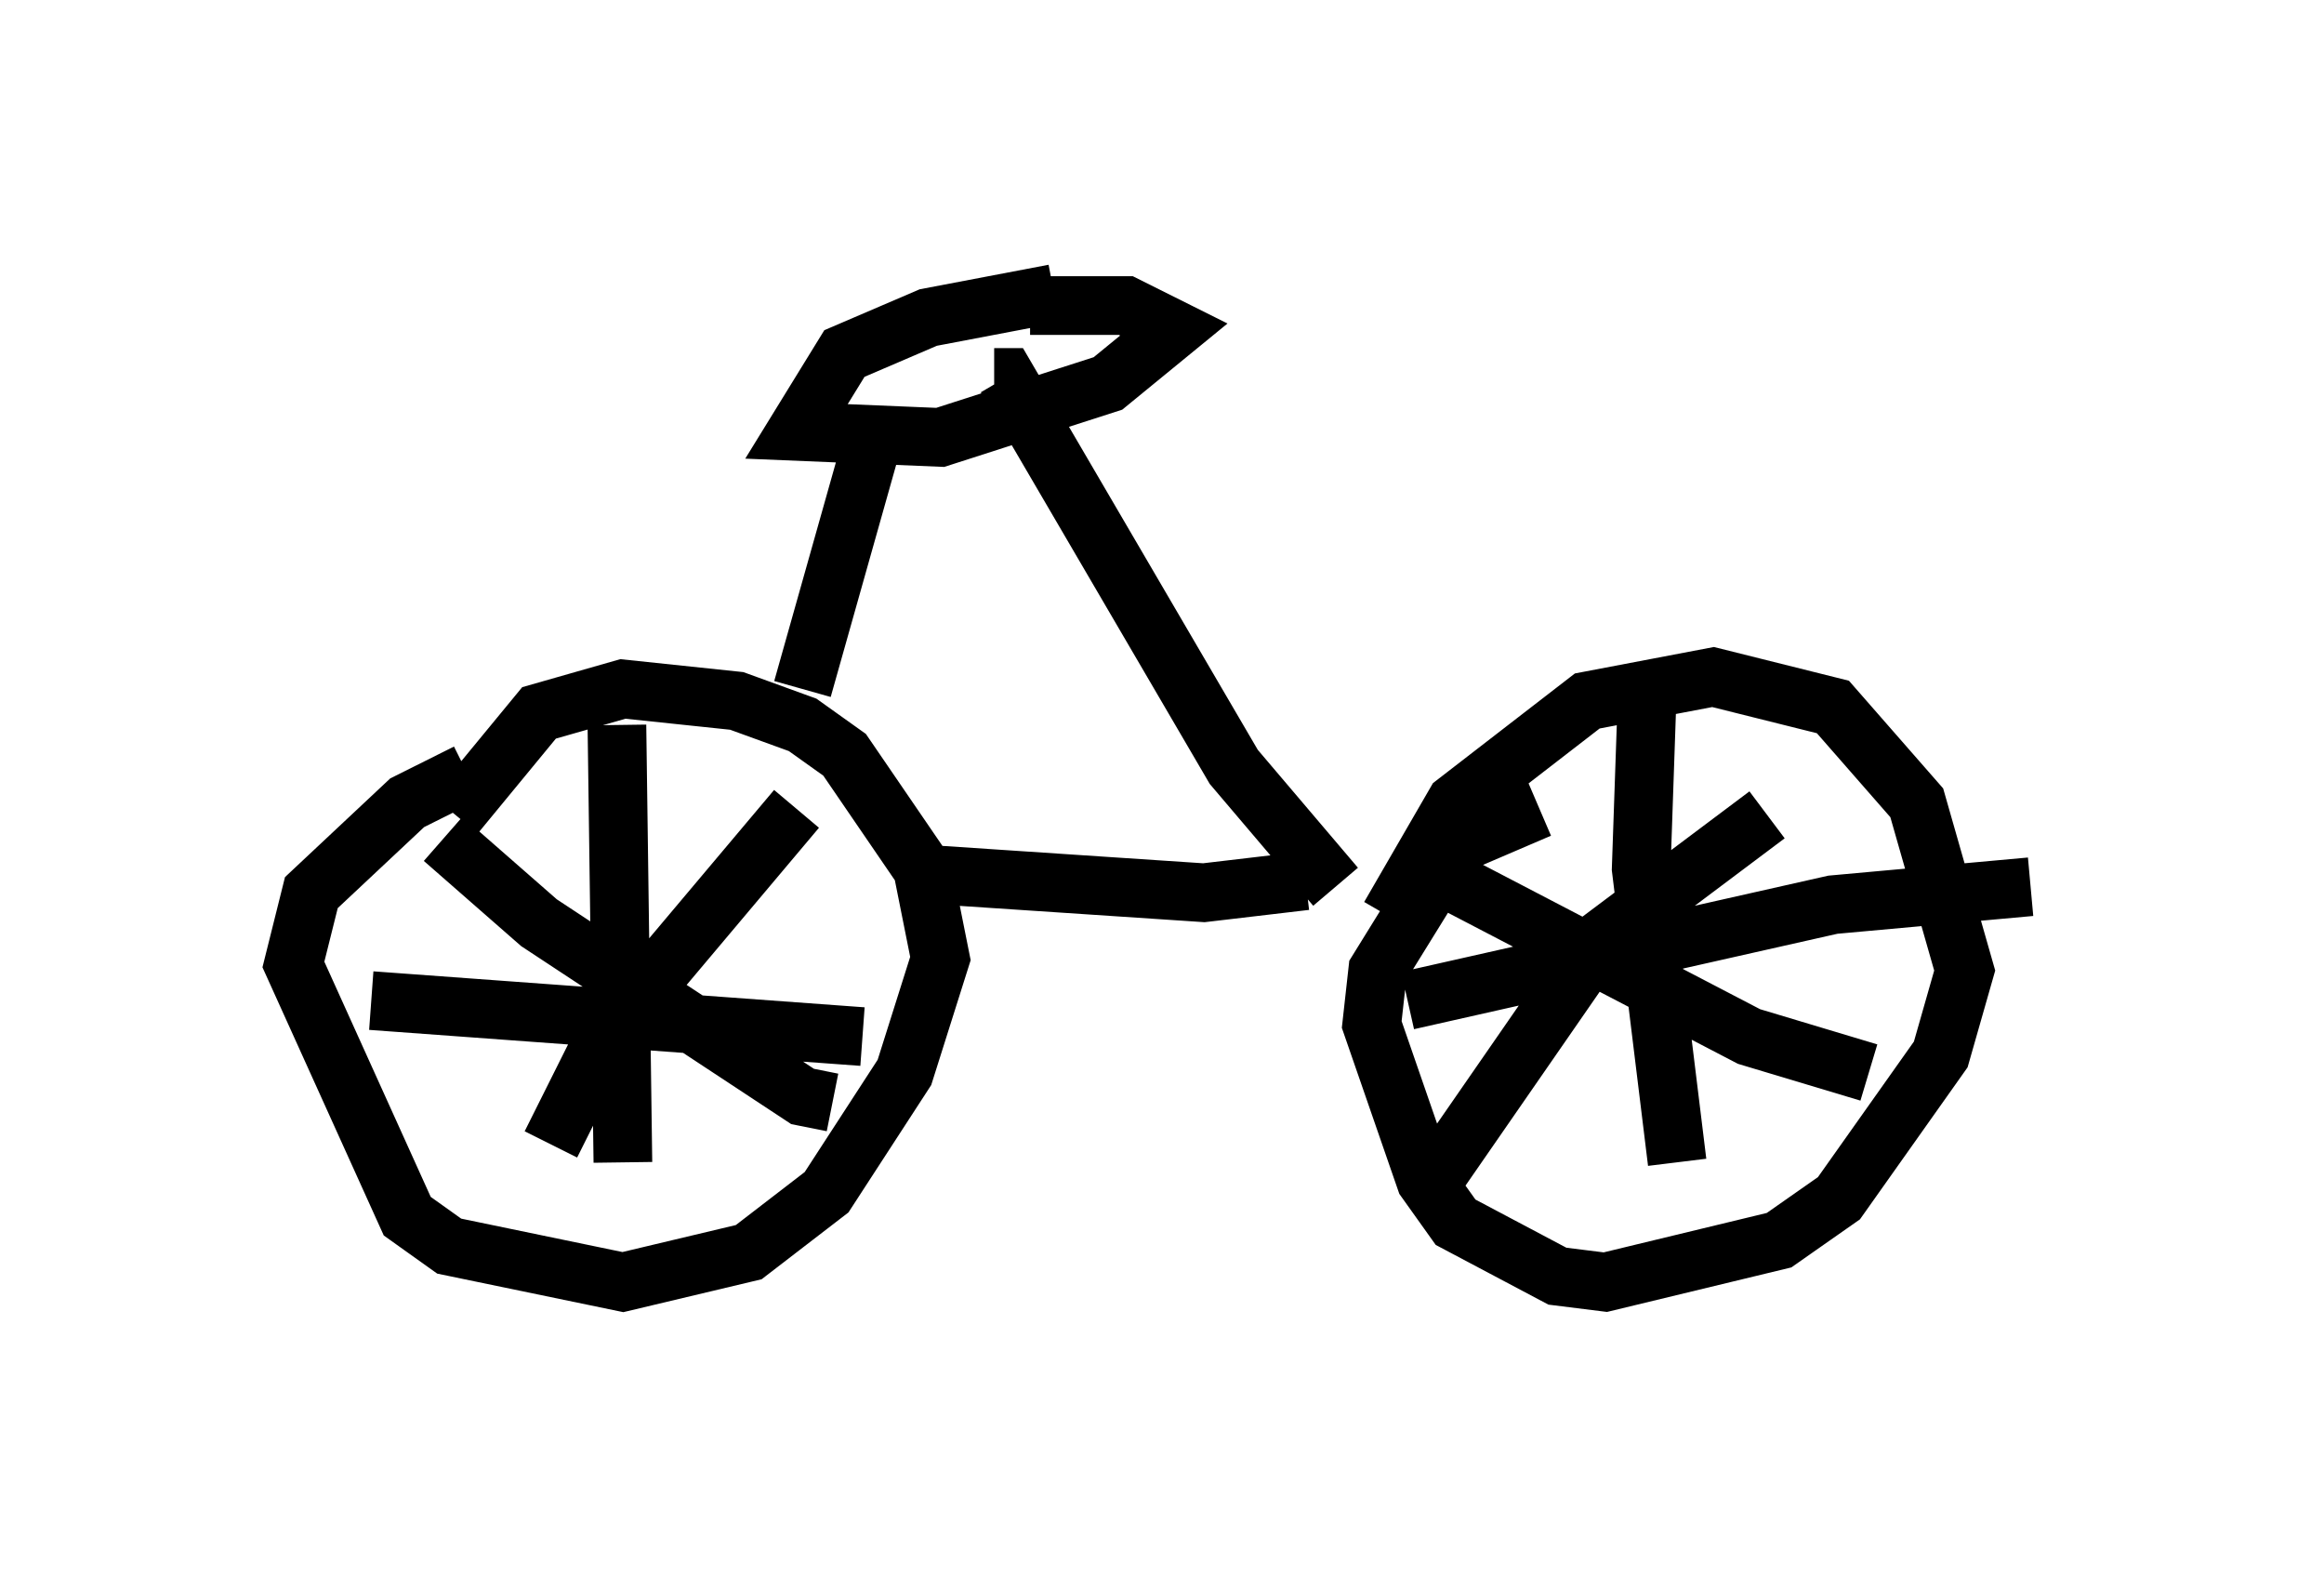 <?xml version="1.0" encoding="utf-8" ?>
<svg baseProfile="full" height="26.844" version="1.1" width="39.604" xmlns="http://www.w3.org/2000/svg" xmlns:ev="http://www.w3.org/2001/xml-events" xmlns:xlink="http://www.w3.org/1999/xlink"><defs /><rect fill="white" height="26.844" width="39.604" x="0" y="0" /><path d="M8.675, 13.575 m-0.715, -0.408 l-1.021, 0.51 -1.633, 1.531 l-0.306, 1.225 1.94, 4.288 l0.715, 0.51 2.96, 0.613 l2.144, -0.51 1.327, -1.021 l1.327, -2.042 0.613, -1.94 l-0.306, -1.531 -1.327, -1.94 l-0.715, -0.51 -1.123, -0.408 l-1.94, -0.204 -1.429, 0.408 l-1.429, 1.735 m18.477, -0.102 l-1.429, 0.613 -1.327, 2.144 l-0.102, 0.919 0.919, 2.654 l0.51, 0.715 1.735, 0.919 l0.817, 0.102 2.96, -0.715 l1.021, -0.715 1.735, -2.45 l0.408, -1.429 -0.817, -2.858 l-1.429, -1.633 -2.042, -0.51 l-2.144, 0.408 -2.246, 1.735 l-1.123, 1.94 m4.39, -3.777 l-0.102, 2.96 0.613, 5.002 m-4.594, -2.756 l7.248, -1.633 3.369, -0.306 m-9.698, 0.0 l4.9, 2.552 2.042, 0.613 m-1.735, -4.39 l-2.858, 2.144 -2.756, 3.981 m-13.986, -7.656 l0.102, 7.452 m-4.288, -2.756 l8.371, 0.613 m-7.146, -3.369 l1.633, 1.429 4.492, 2.96 l0.51, 0.102 m-0.613, -5.002 l-3.267, 3.879 -0.919, 1.838 m6.533, -4.594 l4.594, 0.306 1.735, -0.204 m0.51, 0.102 l-1.735, -2.042 -3.879, -6.635 l-0.204, 0.0 m-3.267, 5.308 l1.123, -3.981 m3.165, -2.756 l-2.144, 0.408 -1.429, 0.613 l-0.817, 1.327 2.45, 0.102 l2.858, -0.919 1.123, -0.919 l-0.817, -0.408 -1.633, 0.0 " fill="none" stroke="black" stroke-width="1" /></svg>